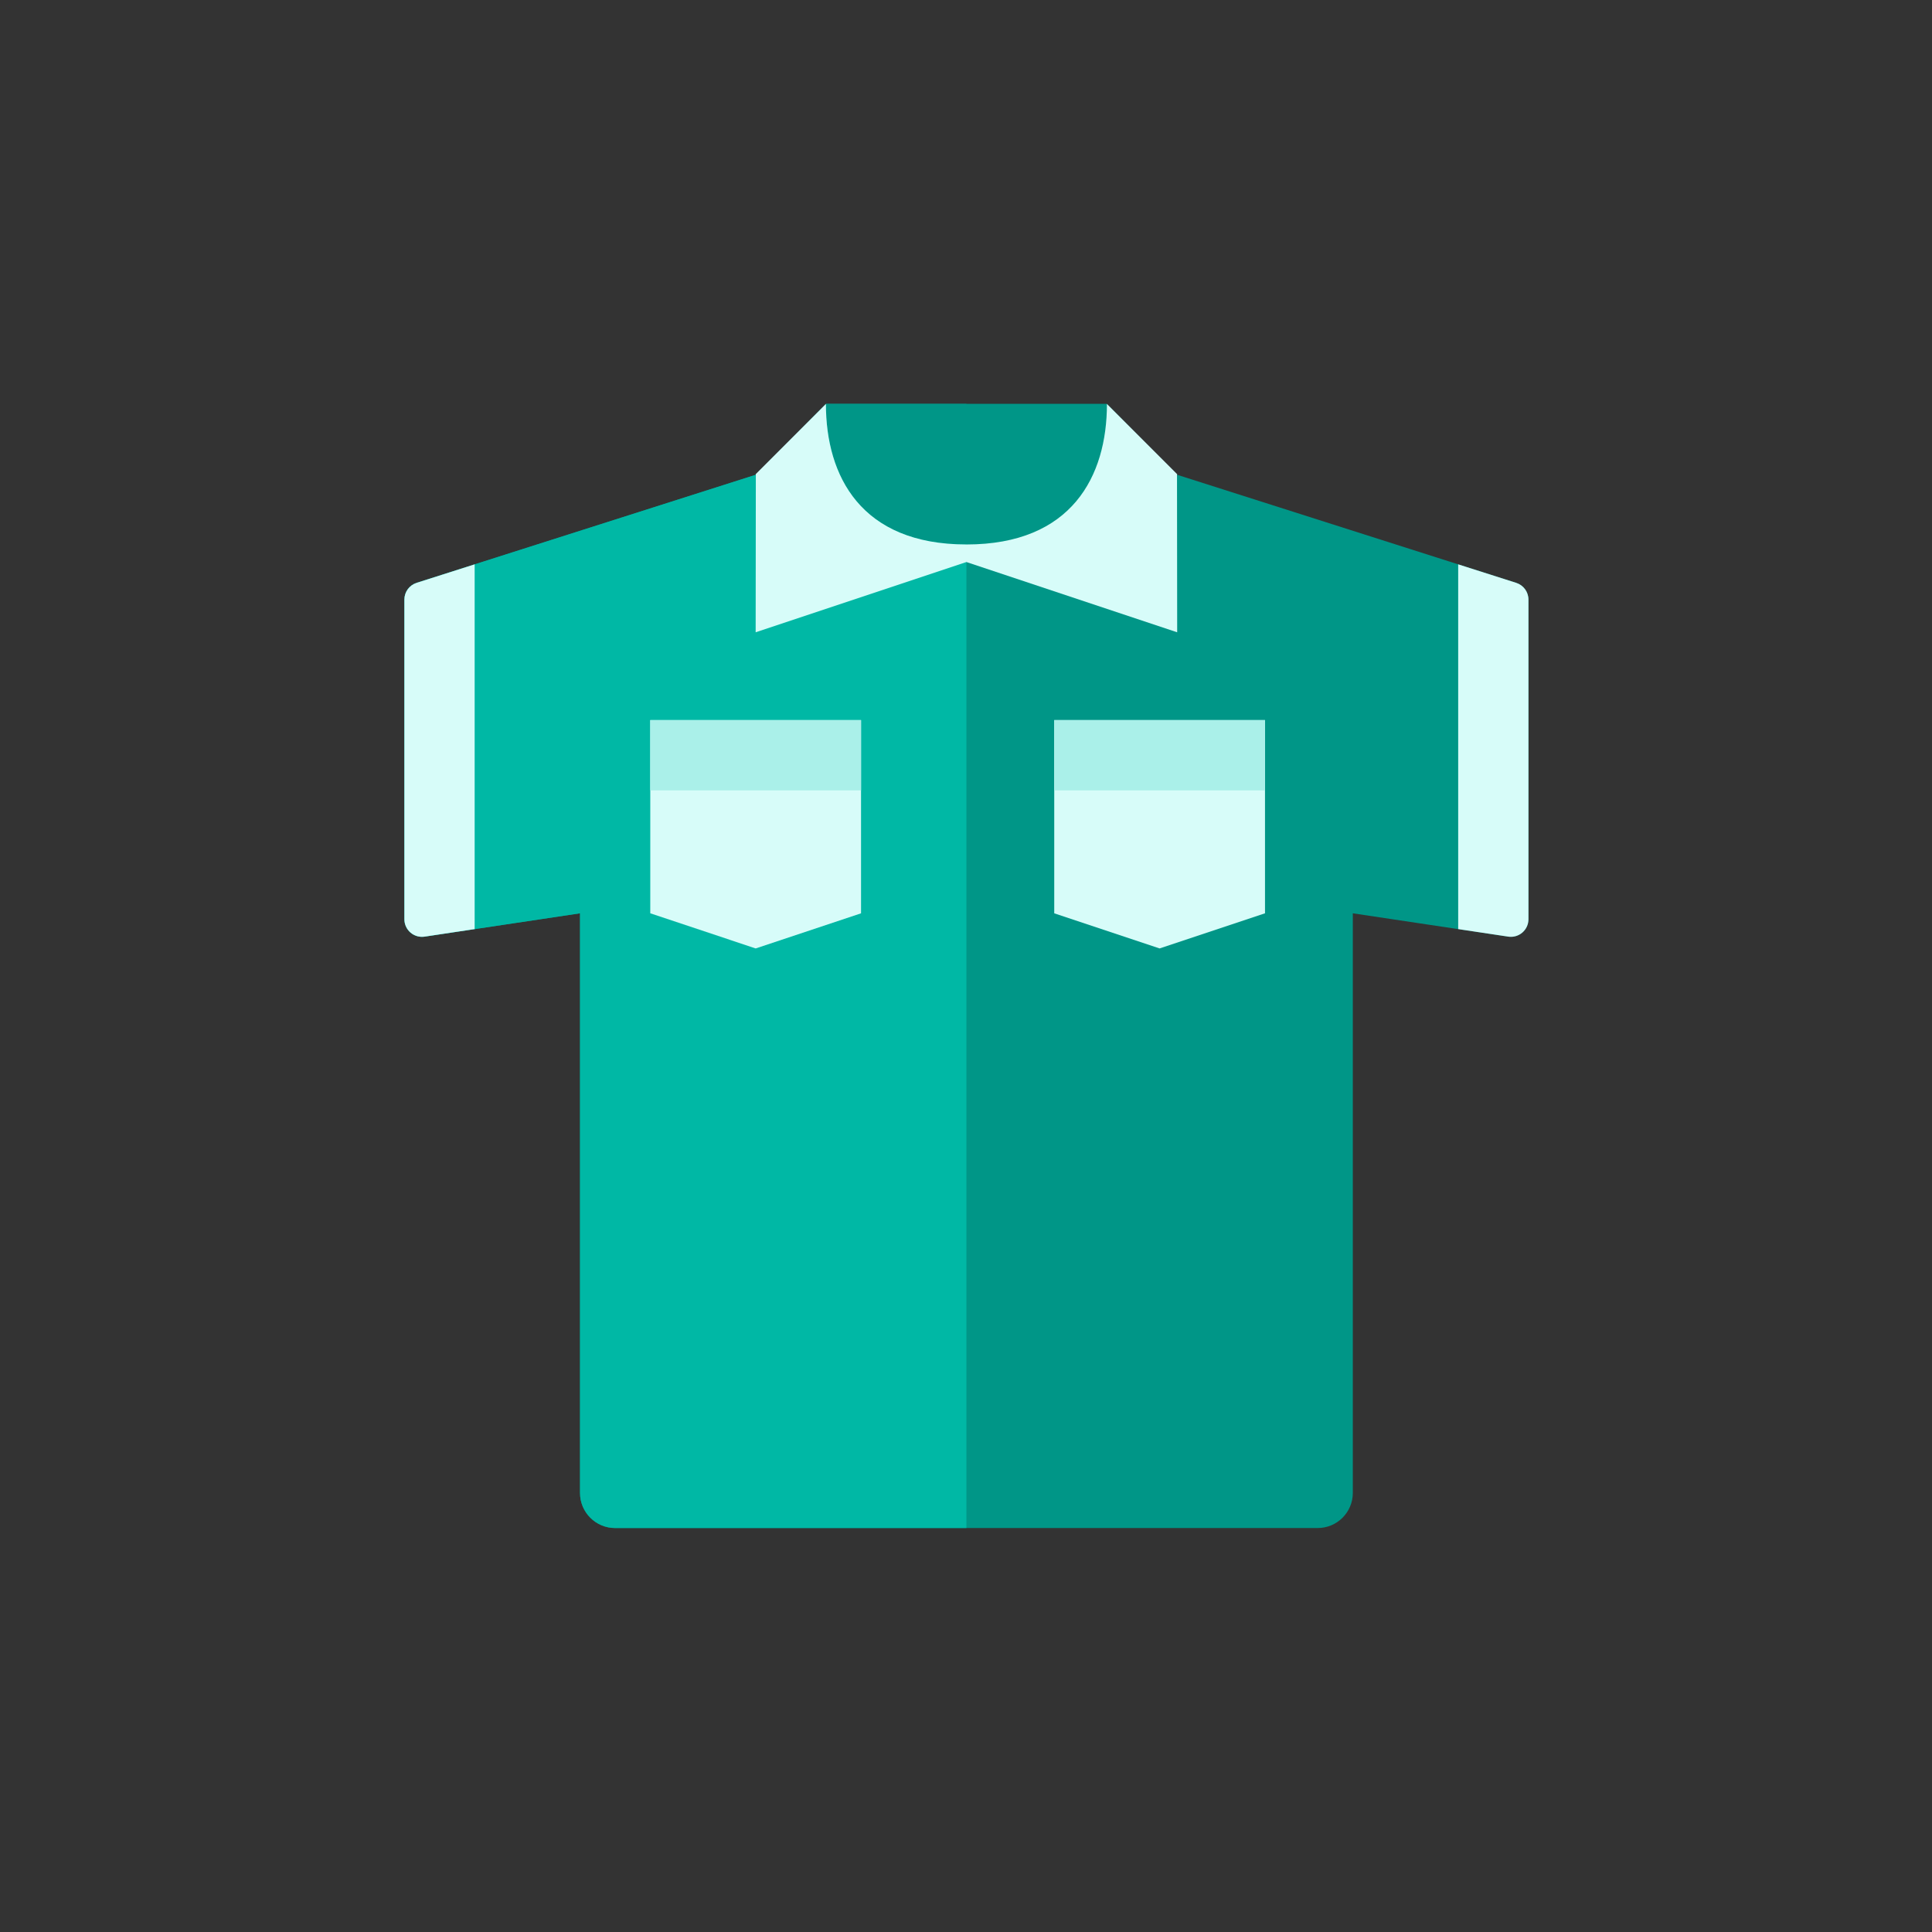 <?xml version="1.0" encoding="iso-8859-1"?>
<!-- Generator: Adobe Illustrator 17.1.0, SVG Export Plug-In . SVG Version: 6.00 Build 0)  -->
<!DOCTYPE svg PUBLIC "-//W3C//DTD SVG 1.0//EN" "http://www.w3.org/TR/2001/REC-SVG-20010904/DTD/svg10.dtd">
<svg version="1.0" xmlns="http://www.w3.org/2000/svg" xmlns:xlink="http://www.w3.org/1999/xlink" x="0px" y="0px" width="110px"
	 height="110px" viewBox="0 0 110 110" style="enable-background:new 0 0 110 110;" xml:space="preserve">
<rect x="0" y="0" width="110" height="110" fill="#333333" stroke="none"/>
<g id="Artboard" style="display:none;">
	
		<rect x="-319.5" y="-197.5" style="display:inline;fill:#808080;stroke:#000000;stroke-miterlimit:10;" width="1401" height="740"/>
</g>
<g id="R-Multicolor" style="display:none;">
	<circle style="display:inline;fill:#FABC3D;" cx="55" cy="55" r="55"/>
	<g style="display:inline;">
		<g>
			<path style="fill:#0484AB;" d="M66.99,27.03L63,23H47l-3.99,4.03l-19.313,6.155C23.282,33.317,23,33.702,23,34.138v18.201
				c0,0.291,0.127,0.568,0.347,0.758c0.221,0.19,0.513,0.274,0.801,0.231L33,52v33c0,1.105,0.895,2,2,2h40c1.105,0,2-0.895,2-2V52
				l8.852,1.328c0.288,0.043,0.58-0.041,0.801-0.231C86.873,52.907,87,52.63,87,52.339V34.138c0-0.435-0.282-0.821-0.696-0.953
				L66.99,27.03z"/>
		</g>
		<g>
			<path style="fill:#059BBF;" d="M55,23h-1h-7l-3.99,4.03l-19.313,6.155C23.282,33.317,23,33.702,23,34.138v18.201
				c0,0.291,0.127,0.568,0.347,0.758c0.221,0.19,0.513,0.274,0.801,0.231L33,52v33c0,1.104,0.896,2,2,2h20V23z"/>
		</g>
		<g>
			<path style="fill:#40C9E7;" d="M83,32.132l3.304,1.053C86.719,33.317,87,33.702,87,34.138v18.201
				c0,0.291-0.127,0.568-0.347,0.758c-0.221,0.19-0.513,0.274-0.801,0.231L83,52.9V32.132z"/>
		</g>
		<g>
			<polygon style="fill:#40C9E7;" points="49,52 43,54 37,52 37,41 49,41 			"/>
		</g>
		<g>
			<rect x="37" y="41" style="fill:#21B2D1;" width="12" height="4"/>
		</g>
		<g>
			<polygon style="fill:#40C9E7;" points="72,52 66,54 60,52 60,41 72,41 			"/>
		</g>
		<g>
			<rect x="60" y="41" style="fill:#21B2D1;" width="12" height="4"/>
		</g>
		<g>
			<path style="fill:#40C9E7;" d="M27,32.132l-3.304,1.053C23.282,33.317,23,33.702,23,34.138v18.201
				c0,0.291,0.127,0.568,0.347,0.758c0.221,0.19,0.513,0.274,0.801,0.231L27,52.9V32.132z"/>
		</g>
		<g>
			<path style="fill:#0484AB;" d="M55,23h-8c0,4.115,2,8,8,8s8-3.885,8-8H55z"/>
		</g>
		<g>
			<path style="fill:#6FDAF1;" d="M67,27l-4-4c0,4.115-2,8-8,8s-8-3.885-8-8l-4,4l0.01,0.03L43,36l12-4l12,4l-0.01-8.97L67,27z"/>
		</g>
	</g>
</g>
<g id="Multicolor" style="display:none;">
	<g style="display:inline;">
		<g>
			<path style="fill:#0484AB;" d="M66.99,27.03L63,23H47l-3.99,4.03l-19.313,6.155C23.282,33.317,23,33.702,23,34.138v18.201
				c0,0.291,0.127,0.568,0.347,0.758c0.221,0.19,0.513,0.274,0.801,0.231L33,52v33c0,1.105,0.895,2,2,2h40c1.105,0,2-0.895,2-2V52
				l8.852,1.328c0.288,0.043,0.58-0.041,0.801-0.231C86.873,52.907,87,52.63,87,52.339V34.138c0-0.435-0.282-0.821-0.696-0.953
				L66.99,27.03z"/>
		</g>
		<g>
			<path style="fill:#059BBF;" d="M55,23h-1h-7l-3.99,4.03l-19.313,6.155C23.282,33.317,23,33.702,23,34.138v18.201
				c0,0.291,0.127,0.568,0.347,0.758c0.221,0.19,0.513,0.274,0.801,0.231L33,52v33c0,1.104,0.896,2,2,2h20V23z"/>
		</g>
		<g>
			<path style="fill:#40C9E7;" d="M83,32.132l3.304,1.053C86.719,33.317,87,33.702,87,34.138v18.201
				c0,0.291-0.127,0.568-0.347,0.758c-0.221,0.19-0.513,0.274-0.801,0.231L83,52.9V32.132z"/>
		</g>
		<g>
			<polygon style="fill:#40C9E7;" points="49,52 43,54 37,52 37,41 49,41 			"/>
		</g>
		<g>
			<rect x="37" y="41" style="fill:#21B2D1;" width="12" height="4"/>
		</g>
		<g>
			<polygon style="fill:#40C9E7;" points="72,52 66,54 60,52 60,41 72,41 			"/>
		</g>
		<g>
			<rect x="60" y="41" style="fill:#21B2D1;" width="12" height="4"/>
		</g>
		<g>
			<path style="fill:#40C9E7;" d="M27,32.132l-3.304,1.053C23.282,33.317,23,33.702,23,34.138v18.201
				c0,0.291,0.127,0.568,0.347,0.758c0.221,0.19,0.513,0.274,0.801,0.231L27,52.9V32.132z"/>
		</g>
		<g>
			<path style="fill:#0484AB;" d="M55,23h-8c0,4.115,2,8,8,8s8-3.885,8-8H55z"/>
		</g>
		<g>
			<path style="fill:#6FDAF1;" d="M67,27l-4-4c0,4.115-2,8-8,8s-8-3.885-8-8l-4,4l0.01,0.03L43,36l12-4l12,4l-0.01-8.97L67,27z"/>
		</g>
	</g>
</g>
<g id="Blue" style="display:none;">
	<g style="display:inline;">
		<g>
			<path style="fill:#0081A1;" d="M67.014,27.03L63.024,23h-16l-3.99,4.03L23.72,33.185c-0.415,0.133-0.696,0.517-0.696,0.953
				v18.201c0,0.291,0.127,0.568,0.348,0.758c0.221,0.189,0.513,0.274,0.801,0.231L33.024,52v33c0,1.104,0.896,2,2,2h40
				c1.104,0,2-0.896,2-2V52l8.852,1.328c0.288,0.043,0.58-0.042,0.801-0.231c0.221-0.189,0.348-0.467,0.348-0.758V34.138
				c0-0.436-0.281-0.82-0.696-0.953L67.014,27.03z"/>
		</g>
		<g>
			<path style="fill:#009FC7;" d="M55.024,23h-1h-7l-3.99,4.03L23.72,33.185c-0.415,0.133-0.696,0.517-0.696,0.953v18.201
				c0,0.291,0.127,0.568,0.348,0.758c0.221,0.189,0.513,0.274,0.801,0.23L33.024,52v33c0,1.104,0.896,2,2,2h20V23z"/>
		</g>
		<g>
			<path style="fill:#E1F5FA;" d="M83.024,32.132l3.304,1.053c0.415,0.133,0.696,0.517,0.696,0.953v18.201
				c0,0.291-0.127,0.568-0.348,0.758c-0.221,0.189-0.513,0.274-0.801,0.231l-2.852-0.429V32.132z"/>
		</g>
		<g>
			<polygon style="fill:#E1F5FA;" points="49.024,52 43.024,54 37.024,52 37.024,41 49.024,41 			"/>
		</g>
		<g>
			<rect x="37.024" y="41" style="fill:#BBE7F2;" width="12" height="4"/>
		</g>
		<g>
			<polygon style="fill:#E1F5FA;" points="72.024,52 66.024,54 60.024,52 60.024,41 72.024,41 			"/>
		</g>
		<g>
			<rect x="60.024" y="41" style="fill:#BBE7F2;" width="12" height="4"/>
		</g>
		<g>
			<path style="fill:#E1F5FA;" d="M27.024,32.132l-3.304,1.053c-0.415,0.133-0.696,0.517-0.696,0.953v18.201
				c0,0.291,0.127,0.568,0.348,0.758c0.221,0.189,0.513,0.274,0.801,0.231l2.852-0.429V32.132z"/>
		</g>
		<g>
			<path style="fill:#0081A1;" d="M55.024,23h-8c0,4.114,2,8,8,8s8-3.886,8-8H55.024z"/>
		</g>
		<g>
			<path style="fill:#E1F5FA;" d="M67.024,27l-4-4c0,4.114-2,8-8,8s-8-3.886-8-8l-4,4l0.01,0.03L43.024,36l12-4l12,4l-0.01-8.97
				L67.024,27z"/>
		</g>
	</g>
</g>
<g id="R-Blue" style="display:none;">
	<circle style="display:inline;fill:#81D2EB;" cx="55" cy="55" r="55"/>
	<g style="display:inline;">
		<g>
			<path style="fill:#0081A1;" d="M66.99,27.03L63,23H47l-3.99,4.03l-19.313,6.154C23.281,33.317,23,33.702,23,34.138v18.201
				c0,0.291,0.127,0.568,0.348,0.758c0.221,0.189,0.513,0.274,0.801,0.231L33,52v33c0,1.104,0.896,2,2,2h40c1.104,0,2-0.896,2-2V52
				l8.852,1.328c0.288,0.043,0.58-0.042,0.801-0.231C86.873,52.907,87,52.63,87,52.339V34.138c0-0.436-0.281-0.82-0.696-0.953
				L66.99,27.03z"/>
		</g>
		<g>
			<path style="fill:#009FC7;" d="M55,23h-1h-7l-3.99,4.03l-19.313,6.154C23.281,33.317,23,33.702,23,34.138v18.201
				c0,0.291,0.127,0.568,0.348,0.758c0.221,0.189,0.513,0.274,0.801,0.23L33,52v33c0,1.104,0.896,2,2,2h20V23z"/>
		</g>
		<g>
			<path style="fill:#E1F5FA;" d="M83,32.132l3.304,1.053C86.719,33.317,87,33.702,87,34.138v18.201
				c0,0.291-0.127,0.568-0.348,0.758c-0.221,0.189-0.513,0.274-0.801,0.231L83,52.899V32.132z"/>
		</g>
		<g>
			<polygon style="fill:#E1F5FA;" points="49,52 43,54 37,52 37,41 49,41 			"/>
		</g>
		<g>
			<rect x="37" y="41" style="fill:#BBE7F2;" width="12" height="4"/>
		</g>
		<g>
			<polygon style="fill:#E1F5FA;" points="72,52 66,54 60,52 60,41 72,41 			"/>
		</g>
		<g>
			<rect x="60" y="41" style="fill:#BBE7F2;" width="12" height="4"/>
		</g>
		<g>
			<path style="fill:#E1F5FA;" d="M27,32.132l-3.304,1.053C23.281,33.317,23,33.702,23,34.138v18.201
				c0,0.291,0.127,0.568,0.348,0.758c0.221,0.189,0.513,0.274,0.801,0.231L27,52.899V32.132z"/>
		</g>
		<g>
			<path style="fill:#0081A1;" d="M55,23h-8c0,4.114,2,8,8,8s8-3.886,8-8H55z"/>
		</g>
		<g>
			<path style="fill:#E1F5FA;" d="M67,27l-4-4c0,4.114-2,8-8,8s-8-3.886-8-8l-4,4l0.01,0.03L43,36l12-4l12,4l-0.01-8.97L67,27z"/>
		</g>
	</g>
</g>
<g id="Green">
	<g>
		<g>
			<path style="fill:#009687;" d="M67.014,27.03L63.024,23h-16l-3.99,4.03L23.72,33.185c-0.415,0.133-0.696,0.517-0.696,0.953
				v18.201c0,0.291,0.127,0.568,0.348,0.758c0.221,0.189,0.513,0.274,0.801,0.231L33.024,52v33c0,1.104,0.896,2,2,2h40
				c1.104,0,2-0.896,2-2V52l8.852,1.328c0.288,0.043,0.58-0.042,0.801-0.231c0.221-0.189,0.348-0.467,0.348-0.758V34.138
				c0-0.436-0.281-0.82-0.696-0.953L67.014,27.03z"/>
		</g>
		<g>
			<path style="fill:#00B8A5;" d="M55.024,23h-1h-7l-3.99,4.03L23.72,33.185c-0.415,0.133-0.696,0.517-0.696,0.953v18.201
				c0,0.291,0.127,0.568,0.348,0.758c0.221,0.189,0.513,0.274,0.801,0.23L33.024,52v33c0,1.104,0.896,2,2,2h20V23z"/>
		</g>
		<g>
			<path style="fill:#D7FCF9;" d="M83.024,32.132l3.304,1.053c0.415,0.133,0.696,0.517,0.696,0.953v18.201
				c0,0.291-0.127,0.568-0.348,0.758c-0.221,0.189-0.513,0.274-0.801,0.231l-2.852-0.429V32.132z"/>
		</g>
		<g>
			<polygon style="fill:#D7FCF9;" points="49.024,52 43.024,54 37.024,52 37.024,41 49.024,41 			"/>
		</g>
		<g>
			<rect x="37.024" y="41" style="fill:#AAF0E9;" width="12" height="4"/>
		</g>
		<g>
			<polygon style="fill:#D7FCF9;" points="72.024,52 66.024,54 60.024,52 60.024,41 72.024,41 			"/>
		</g>
		<g>
			<rect x="60.024" y="41" style="fill:#AAF0E9;" width="12" height="4"/>
		</g>
		<g>
			<path style="fill:#D7FCF9;" d="M27.024,32.132l-3.304,1.053c-0.415,0.133-0.696,0.517-0.696,0.953v18.201
				c0,0.291,0.127,0.568,0.348,0.758c0.221,0.189,0.513,0.274,0.801,0.231l2.852-0.429V32.132z"/>
		</g>
		<g>
			<path style="fill:#009687;" d="M55.024,23h-8c0,4.114,2,8,8,8s8-3.886,8-8H55.024z"/>
		</g>
		<g>
			<path style="fill:#D7FCF9;" d="M67.024,27l-4-4c0,4.114-2,8-8,8s-8-3.886-8-8l-4,4l0.01,0.03L43.024,36l12-4l12,4l-0.01-8.97
				L67.024,27z"/>
		</g>
	</g>
</g>
<g id="R-Green" style="display:none;">
	<circle style="display:inline;fill:#77E0C4;" cx="55" cy="55" r="55"/>
	<g style="display:inline;">
		<g>
			<path style="fill:#009687;" d="M66.99,27.03L63,23H47l-3.99,4.03l-19.313,6.154C23.281,33.317,23,33.702,23,34.138v18.201
				c0,0.291,0.127,0.568,0.348,0.758c0.221,0.189,0.513,0.274,0.801,0.231L33,52v33c0,1.104,0.896,2,2,2h40c1.104,0,2-0.896,2-2V52
				l8.852,1.328c0.288,0.043,0.58-0.042,0.801-0.231C86.873,52.907,87,52.63,87,52.339V34.138c0-0.436-0.281-0.82-0.696-0.953
				L66.99,27.03z"/>
		</g>
		<g>
			<path style="fill:#00B8A5;" d="M55,23h-1h-7l-3.99,4.03l-19.313,6.154C23.281,33.317,23,33.702,23,34.138v18.201
				c0,0.291,0.127,0.568,0.348,0.758c0.221,0.189,0.513,0.274,0.801,0.23L33,52v33c0,1.104,0.896,2,2,2h20V23z"/>
		</g>
		<g>
			<path style="fill:#D7FCF9;" d="M83,32.132l3.304,1.053C86.719,33.317,87,33.702,87,34.138v18.201
				c0,0.291-0.127,0.568-0.348,0.758c-0.221,0.189-0.513,0.274-0.801,0.231L83,52.899V32.132z"/>
		</g>
		<g>
			<polygon style="fill:#D7FCF9;" points="49,52 43,54 37,52 37,41 49,41 			"/>
		</g>
		<g>
			<rect x="37" y="41" style="fill:#AAF0E9;" width="12" height="4"/>
		</g>
		<g>
			<polygon style="fill:#D7FCF9;" points="72,52 66,54 60,52 60,41 72,41 			"/>
		</g>
		<g>
			<rect x="60" y="41" style="fill:#AAF0E9;" width="12" height="4"/>
		</g>
		<g>
			<path style="fill:#D7FCF9;" d="M27,32.132l-3.304,1.053C23.281,33.317,23,33.702,23,34.138v18.201
				c0,0.291,0.127,0.568,0.348,0.758c0.221,0.189,0.513,0.274,0.801,0.231L27,52.899V32.132z"/>
		</g>
		<g>
			<path style="fill:#009687;" d="M55,23h-8c0,4.114,2,8,8,8s8-3.886,8-8H55z"/>
		</g>
		<g>
			<path style="fill:#D7FCF9;" d="M67,27l-4-4c0,4.114-2,8-8,8s-8-3.886-8-8l-4,4l0.01,0.03L43,36l12-4l12,4l-0.01-8.97L67,27z"/>
		</g>
	</g>
</g>
<g id="Red" style="display:none;">
	<g style="display:inline;">
		<g>
			<path style="fill:#C23023;" d="M67.014,27.03L63.024,23h-16l-3.99,4.03L23.72,33.185c-0.415,0.133-0.696,0.517-0.696,0.953
				v18.201c0,0.291,0.127,0.568,0.348,0.758c0.221,0.189,0.513,0.274,0.801,0.231L33.024,52v33c0,1.104,0.896,2,2,2h40
				c1.104,0,2-0.896,2-2V52l8.852,1.328c0.288,0.043,0.58-0.042,0.801-0.231c0.221-0.189,0.348-0.467,0.348-0.758V34.138
				c0-0.436-0.281-0.82-0.696-0.953L67.014,27.03z"/>
		</g>
		<g>
			<path style="fill:#E54B44;" d="M55.024,23h-1h-7l-3.99,4.03L23.72,33.185c-0.415,0.133-0.696,0.517-0.696,0.953v18.201
				c0,0.291,0.127,0.568,0.348,0.758c0.221,0.189,0.513,0.274,0.801,0.23L33.024,52v33c0,1.104,0.896,2,2,2h20V23z"/>
		</g>
		<g>
			<path style="fill:#FFEFED;" d="M83.024,32.132l3.304,1.053c0.415,0.133,0.696,0.517,0.696,0.953v18.201
				c0,0.291-0.127,0.568-0.348,0.758c-0.221,0.189-0.513,0.274-0.801,0.231l-2.852-0.429V32.132z"/>
		</g>
		<g>
			<polygon style="fill:#FFEFED;" points="49.024,52 43.024,54 37.024,52 37.024,41 49.024,41 			"/>
		</g>
		<g>
			<rect x="37.024" y="41" style="fill:#FFD7D4;" width="12" height="4"/>
		</g>
		<g>
			<polygon style="fill:#FFEFED;" points="72.024,52 66.024,54 60.024,52 60.024,41 72.024,41 			"/>
		</g>
		<g>
			<rect x="60.024" y="41" style="fill:#FFD7D4;" width="12" height="4"/>
		</g>
		<g>
			<path style="fill:#FFEFED;" d="M27.024,32.132l-3.304,1.053c-0.415,0.133-0.696,0.517-0.696,0.953v18.201
				c0,0.291,0.127,0.568,0.348,0.758c0.221,0.189,0.513,0.274,0.801,0.231l2.852-0.429V32.132z"/>
		</g>
		<g>
			<path style="fill:#C23023;" d="M55.024,23h-8c0,4.114,2,8,8,8s8-3.886,8-8H55.024z"/>
		</g>
		<g>
			<path style="fill:#FFEFED;" d="M67.024,27l-4-4c0,4.114-2,8-8,8s-8-3.886-8-8l-4,4l0.01,0.03L43.024,36l12-4l12,4l-0.01-8.97
				L67.024,27z"/>
		</g>
	</g>
</g>
<g id="R-Red" style="display:none;">
	<circle style="display:inline;fill:#FABBAF;" cx="55" cy="55" r="55"/>
	<g style="display:inline;">
		<g>
			<path style="fill:#C23023;" d="M66.99,27.03L63,23H47l-3.99,4.03l-19.313,6.154C23.281,33.317,23,33.702,23,34.138v18.201
				c0,0.291,0.127,0.568,0.348,0.758c0.221,0.189,0.513,0.274,0.801,0.231L33,52v33c0,1.104,0.896,2,2,2h40c1.104,0,2-0.896,2-2V52
				l8.852,1.328c0.288,0.043,0.58-0.042,0.801-0.231C86.873,52.907,87,52.63,87,52.339V34.138c0-0.436-0.281-0.82-0.696-0.953
				L66.99,27.03z"/>
		</g>
		<g>
			<path style="fill:#E54B44;" d="M55,23h-1h-7l-3.99,4.03l-19.313,6.154C23.281,33.317,23,33.702,23,34.138v18.201
				c0,0.291,0.127,0.568,0.348,0.758c0.221,0.189,0.513,0.274,0.801,0.23L33,52v33c0,1.104,0.896,2,2,2h20V23z"/>
		</g>
		<g>
			<path style="fill:#FFEFED;" d="M83,32.132l3.304,1.053C86.719,33.317,87,33.702,87,34.138v18.201
				c0,0.291-0.127,0.568-0.348,0.758c-0.221,0.189-0.513,0.274-0.801,0.231L83,52.899V32.132z"/>
		</g>
		<g>
			<polygon style="fill:#FFEFED;" points="49,52 43,54 37,52 37,41 49,41 			"/>
		</g>
		<g>
			<rect x="37" y="41" style="fill:#FFD7D4;" width="12" height="4"/>
		</g>
		<g>
			<polygon style="fill:#FFEFED;" points="72,52 66,54 60,52 60,41 72,41 			"/>
		</g>
		<g>
			<rect x="60" y="41" style="fill:#FFD7D4;" width="12" height="4"/>
		</g>
		<g>
			<path style="fill:#FFEFED;" d="M27,32.132l-3.304,1.053C23.281,33.317,23,33.702,23,34.138v18.201
				c0,0.291,0.127,0.568,0.348,0.758c0.221,0.189,0.513,0.274,0.801,0.231L27,52.899V32.132z"/>
		</g>
		<g>
			<path style="fill:#C23023;" d="M55,23h-8c0,4.114,2,8,8,8s8-3.886,8-8H55z"/>
		</g>
		<g>
			<path style="fill:#FFEFED;" d="M67,27l-4-4c0,4.114-2,8-8,8s-8-3.886-8-8l-4,4l0.01,0.03L43,36l12-4l12,4l-0.01-8.97L67,27z"/>
		</g>
	</g>
</g>
<g id="Yellow" style="display:none;">
	<g style="display:inline;">
		<g>
			<path style="fill:#E07000;" d="M67.014,27.03L63.024,23h-16l-3.99,4.03L23.72,33.185c-0.415,0.133-0.696,0.517-0.696,0.953
				v18.201c0,0.291,0.127,0.568,0.348,0.758c0.221,0.189,0.513,0.274,0.801,0.231L33.024,52v33c0,1.104,0.896,2,2,2h40
				c1.104,0,2-0.896,2-2V52l8.852,1.328c0.288,0.043,0.58-0.042,0.801-0.231c0.221-0.189,0.348-0.467,0.348-0.758V34.138
				c0-0.436-0.281-0.82-0.696-0.953L67.014,27.03z"/>
		</g>
		<g>
			<path style="fill:#FA9200;" d="M55.024,23h-1h-7l-3.99,4.03L23.72,33.185c-0.415,0.133-0.696,0.517-0.696,0.953v18.201
				c0,0.291,0.127,0.568,0.348,0.758c0.221,0.189,0.513,0.274,0.801,0.23L33.024,52v33c0,1.104,0.896,2,2,2h20V23z"/>
		</g>
		<g>
			<path style="fill:#FFF5D9;" d="M83.024,32.132l3.304,1.053c0.415,0.133,0.696,0.517,0.696,0.953v18.201
				c0,0.291-0.127,0.568-0.348,0.758c-0.221,0.189-0.513,0.274-0.801,0.231l-2.852-0.429V32.132z"/>
		</g>
		<g>
			<polygon style="fill:#FFF5D9;" points="49.024,52 43.024,54 37.024,52 37.024,41 49.024,41 			"/>
		</g>
		<g>
			<rect x="37.024" y="41" style="fill:#FFE9A1;" width="12" height="4"/>
		</g>
		<g>
			<polygon style="fill:#FFF5D9;" points="72.024,52 66.024,54 60.024,52 60.024,41 72.024,41 			"/>
		</g>
		<g>
			<rect x="60.024" y="41" style="fill:#FFE9A1;" width="12" height="4"/>
		</g>
		<g>
			<path style="fill:#FFF5D9;" d="M27.024,32.132l-3.304,1.053c-0.415,0.133-0.696,0.517-0.696,0.953v18.201
				c0,0.291,0.127,0.568,0.348,0.758c0.221,0.189,0.513,0.274,0.801,0.231l2.852-0.429V32.132z"/>
		</g>
		<g>
			<path style="fill:#E07000;" d="M55.024,23h-8c0,4.114,2,8,8,8s8-3.886,8-8H55.024z"/>
		</g>
		<g>
			<path style="fill:#FFF5D9;" d="M67.024,27l-4-4c0,4.114-2,8-8,8s-8-3.886-8-8l-4,4l0.01,0.03L43.024,36l12-4l12,4l-0.01-8.97
				L67.024,27z"/>
		</g>
	</g>
</g>
<g id="R-Yellow" style="display:none;">
	<circle style="display:inline;fill:#FFD75E;" cx="55" cy="55" r="55"/>
	<g style="display:inline;">
		<g>
			<path style="fill:#E07000;" d="M66.99,27.03L63,23H47l-3.99,4.03l-19.313,6.154C23.281,33.317,23,33.702,23,34.138v18.201
				c0,0.291,0.127,0.568,0.348,0.758c0.221,0.189,0.513,0.274,0.801,0.231L33,52v33c0,1.104,0.896,2,2,2h40c1.104,0,2-0.896,2-2V52
				l8.852,1.328c0.288,0.043,0.58-0.042,0.801-0.231C86.873,52.907,87,52.63,87,52.339V34.138c0-0.436-0.281-0.82-0.696-0.953
				L66.99,27.03z"/>
		</g>
		<g>
			<path style="fill:#FA9200;" d="M55,23h-1h-7l-3.99,4.03l-19.313,6.154C23.281,33.317,23,33.702,23,34.138v18.201
				c0,0.291,0.127,0.568,0.348,0.758c0.221,0.189,0.513,0.274,0.801,0.23L33,52v33c0,1.104,0.896,2,2,2h20V23z"/>
		</g>
		<g>
			<path style="fill:#FFF5D9;" d="M83,32.132l3.304,1.053C86.719,33.317,87,33.702,87,34.138v18.201
				c0,0.291-0.127,0.568-0.348,0.758c-0.221,0.189-0.513,0.274-0.801,0.231L83,52.899V32.132z"/>
		</g>
		<g>
			<polygon style="fill:#FFF5D9;" points="49,52 43,54 37,52 37,41 49,41 			"/>
		</g>
		<g>
			<rect x="37" y="41" style="fill:#FFE9A1;" width="12" height="4"/>
		</g>
		<g>
			<polygon style="fill:#FFF5D9;" points="72,52 66,54 60,52 60,41 72,41 			"/>
		</g>
		<g>
			<rect x="60" y="41" style="fill:#FFE9A1;" width="12" height="4"/>
		</g>
		<g>
			<path style="fill:#FFF5D9;" d="M27,32.132l-3.304,1.053C23.281,33.317,23,33.702,23,34.138v18.201
				c0,0.291,0.127,0.568,0.348,0.758c0.221,0.189,0.513,0.274,0.801,0.231L27,52.899V32.132z"/>
		</g>
		<g>
			<path style="fill:#E07000;" d="M55,23h-8c0,4.114,2,8,8,8s8-3.886,8-8H55z"/>
		</g>
		<g>
			<path style="fill:#FFF5D9;" d="M67,27l-4-4c0,4.114-2,8-8,8s-8-3.886-8-8l-4,4l0.01,0.03L43,36l12-4l12,4l-0.01-8.97L67,27z"/>
		</g>
	</g>
</g>
</svg>
